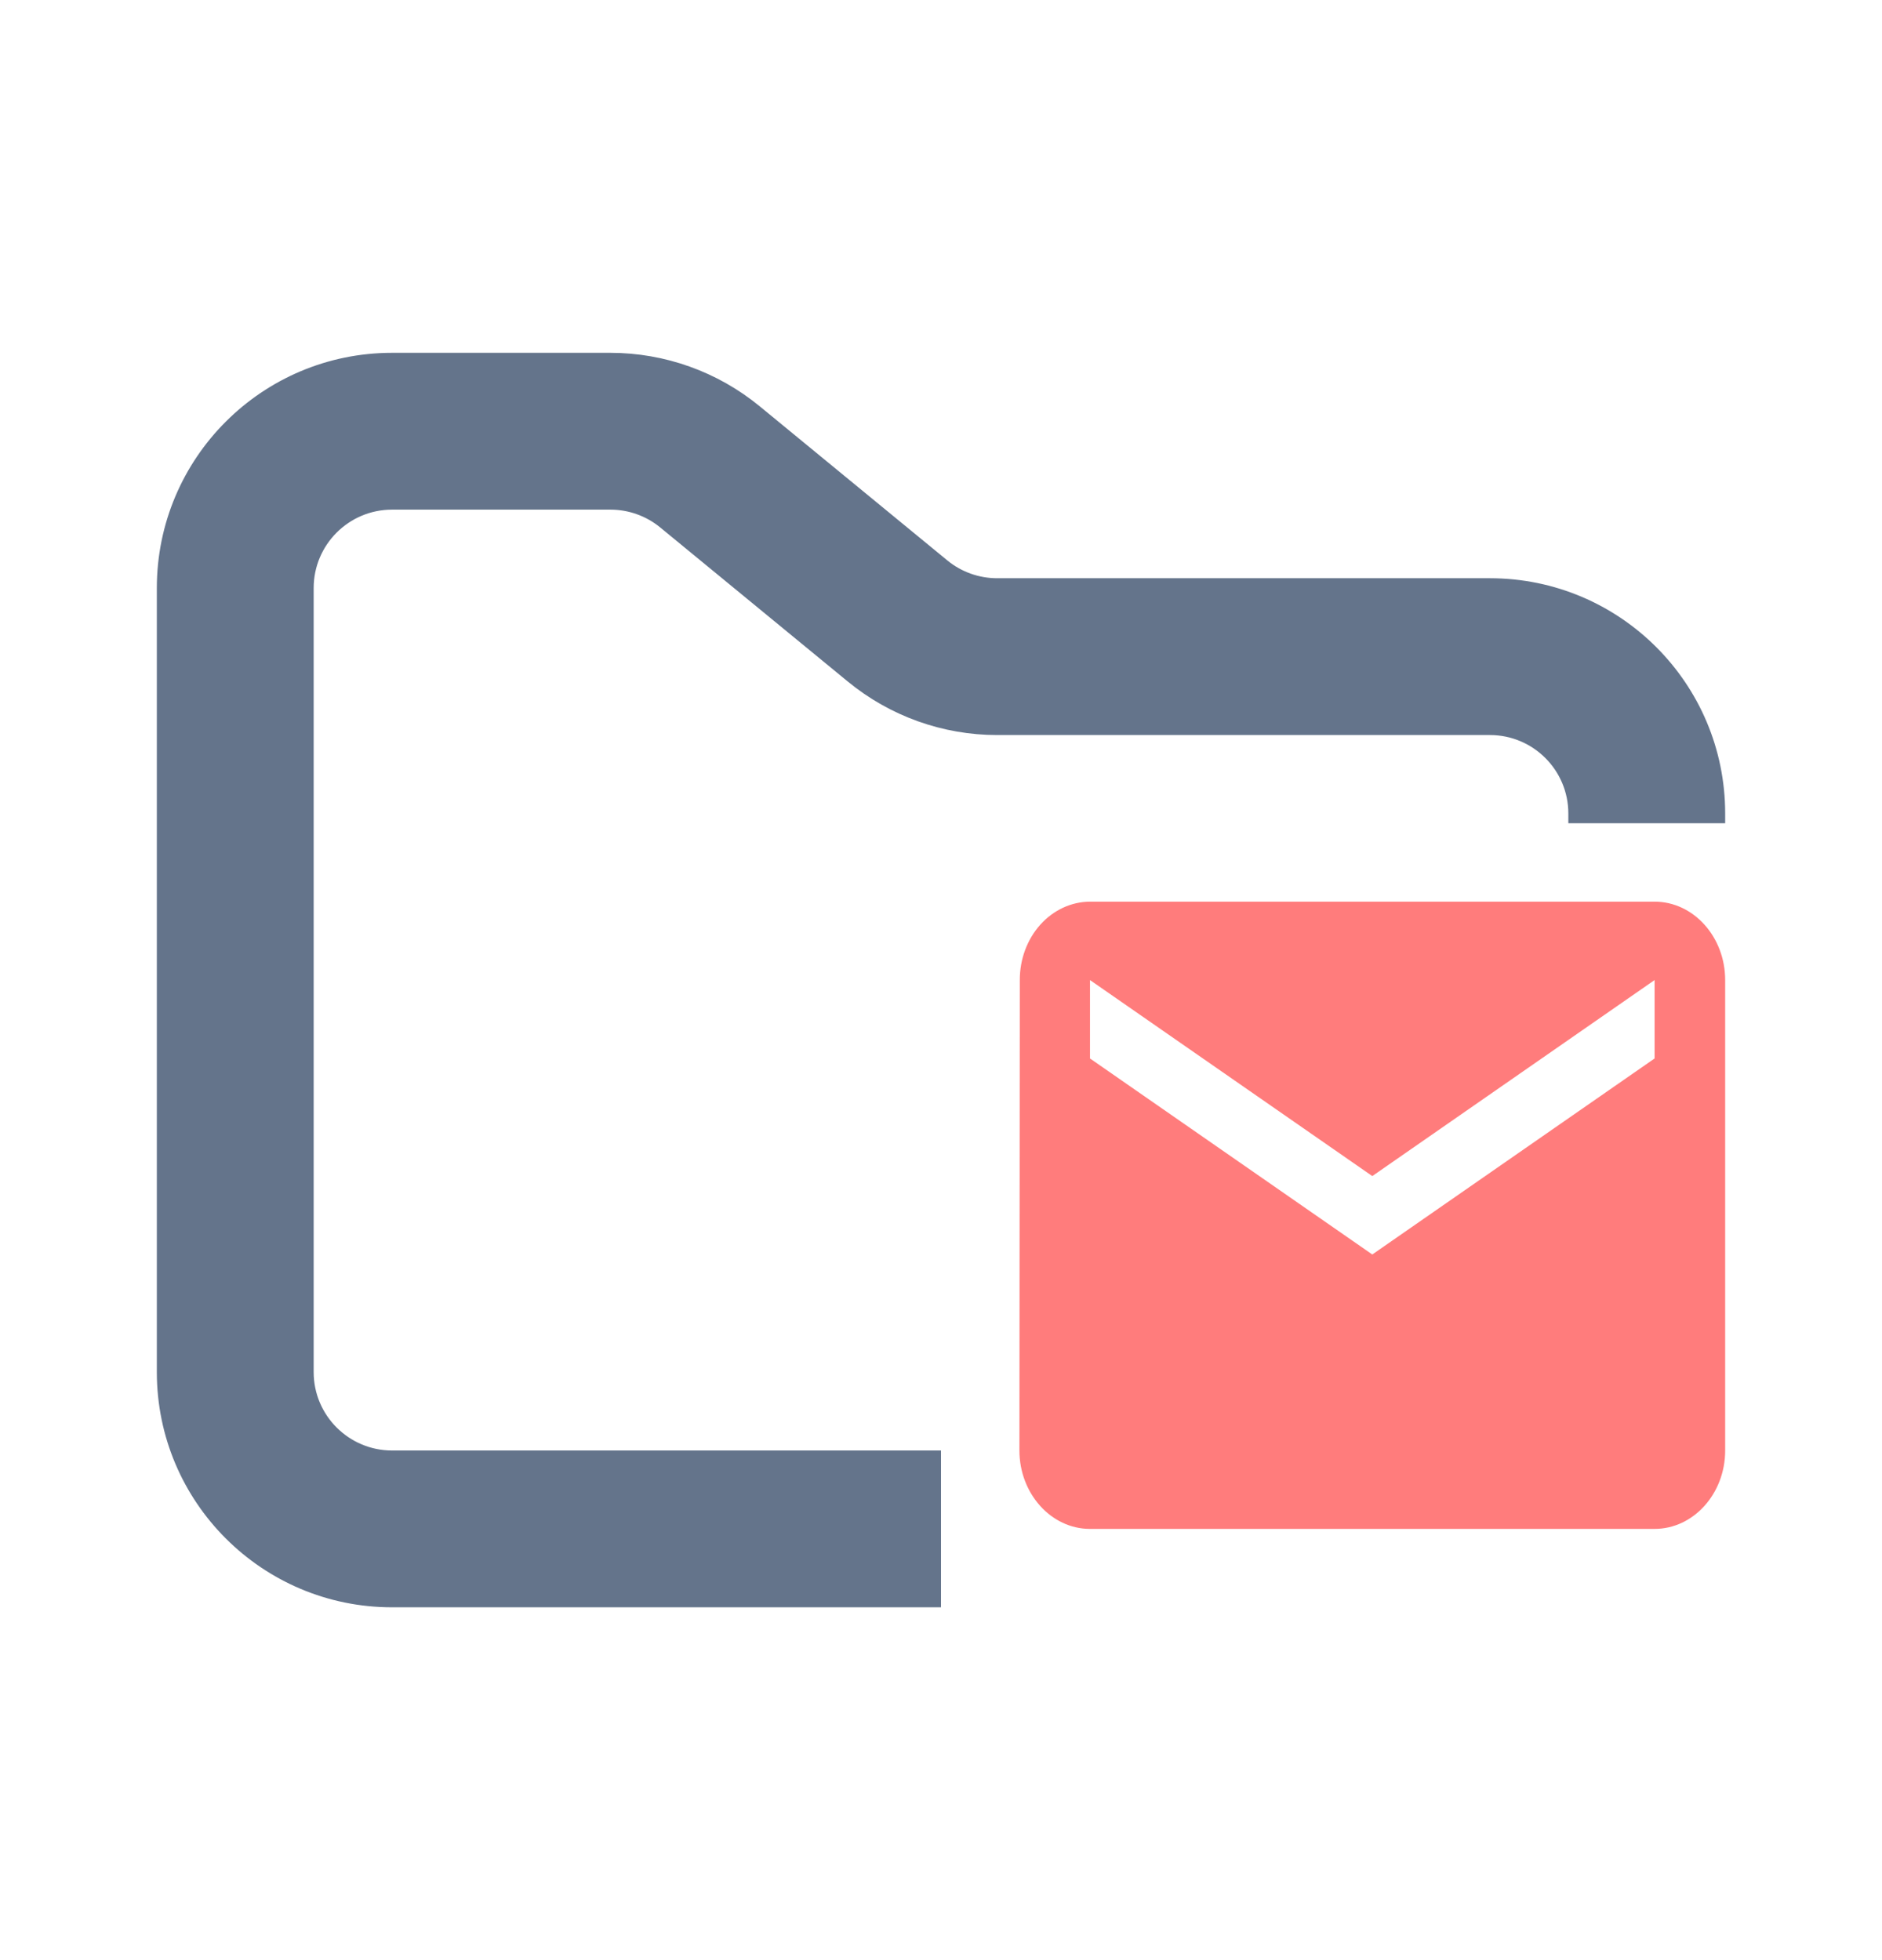 <svg width="24" height="25" viewBox="0 0 24 25" fill="none" xmlns="http://www.w3.org/2000/svg">
<path fill-rule="evenodd" clip-rule="evenodd" d="M5 4.5C3.343 4.5 2 5.843 2 7.5V17.5C2 19.157 3.343 20.5 5 20.5H12V18.5H5C4.448 18.5 4 18.052 4 17.5V7.5C4 6.948 4.448 6.5 5 6.5H7.784C8.015 6.5 8.24 6.58 8.419 6.727L10.812 8.693C11.349 9.134 12.022 9.375 12.716 9.375H19C19.552 9.375 20 9.823 20 10.375V10.5H22V10.375C22 8.718 20.657 7.375 19 7.375H12.716C12.485 7.375 12.26 7.295 12.081 7.148L9.688 5.182C9.151 4.741 8.478 4.5 7.784 4.5H5Z" fill="#64748B"/>
<path fill-rule="evenodd" clip-rule="evenodd" d="M21.1 11.5H13.9C13.662 11.501 13.434 11.607 13.266 11.794C13.098 11.982 13.004 12.236 13.005 12.5L13 18.5C13 19.05 13.405 19.5 13.899 19.5H21.1C21.596 19.5 22 19.05 22 18.501V12.5C22 11.949 21.596 11.5 21.1 11.5ZM21.1 13.5L17.5 16L13.9 13.5V12.5L17.5 15L21.1 12.5V13.5Z" fill="#FF7C7C"/>
</svg>
